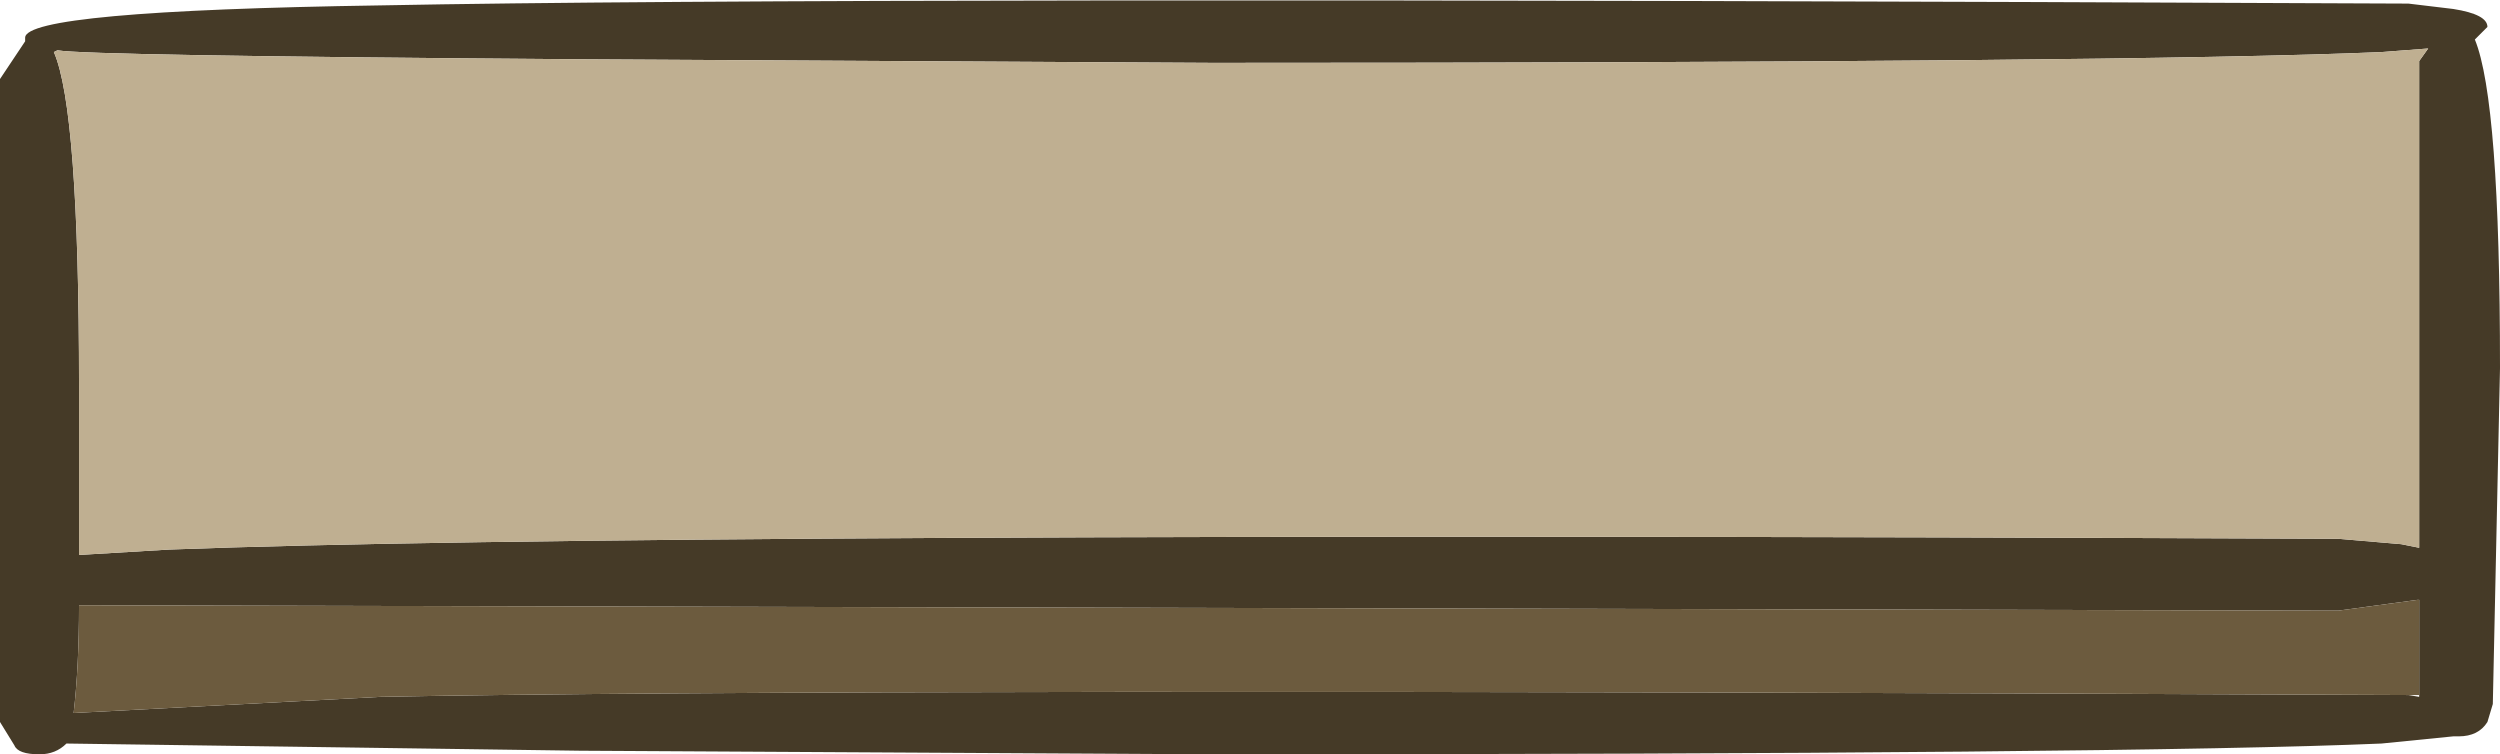 <?xml version="1.0" encoding="UTF-8" standalone="no"?>
<svg xmlns:ffdec="https://www.free-decompiler.com/flash" xmlns:xlink="http://www.w3.org/1999/xlink" ffdec:objectType="shape" height="21.0px" width="69.6px" xmlns="http://www.w3.org/2000/svg">
  <g transform="matrix(1.0, 0.0, 0.0, 1.0, 37.8, 9.4)">
    <path d="M29.8 -8.05 L28.5 -7.95 Q21.55 -7.65 -4.05 -7.65 L-21.65 -7.75 Q-35.4 -7.85 -36.2 -8.0 L-36.3 -7.95 Q-35.6 -6.35 -35.6 1.35 L-35.6 6.05 -33.1 5.9 Q-19.95 5.4 27.3 5.6 L29.05 5.75 29.55 5.85 29.55 -7.7 29.8 -8.05 M30.5 -9.15 Q31.45 -9.0 31.45 -8.65 L31.1 -8.3 Q31.8 -6.6 31.8 0.85 L31.6 10.2 31.45 10.7 Q31.2 11.1 30.65 11.1 L30.5 11.1 28.5 11.3 Q21.55 11.6 -4.05 11.6 L-21.65 11.5 -35.95 11.3 Q-36.25 11.6 -36.7 11.6 -37.3 11.6 -37.4 11.35 L-37.8 10.7 -37.8 -7.2 -37.1 -8.25 -37.1 -8.35 Q-37.1 -9.1 -27.2 -9.25 -14.4 -9.5 29.25 -9.3 L30.5 -9.15 M29.25 9.95 L29.55 10.0 29.55 9.95 29.55 7.3 29.5 7.3 27.3 7.6 -35.6 7.45 Q-35.6 9.15 -35.75 10.45 L-27.2 10.0 Q-14.4 9.75 29.25 9.95" fill="#453a27" fill-rule="evenodd" stroke="none"/>
    <path d="M29.8 -8.05 L29.55 -7.7 29.55 5.85 29.05 5.75 27.3 5.6 Q-19.95 5.4 -33.1 5.9 L-35.6 6.05 -35.6 1.35 Q-35.6 -6.35 -36.3 -7.95 L-36.2 -8.0 Q-35.4 -7.85 -21.65 -7.75 L-4.05 -7.65 Q21.55 -7.65 28.5 -7.95 L29.8 -8.05" fill="#bfaf91" fill-rule="evenodd" stroke="none"/>
    <path d="M29.55 9.95 L29.25 9.95 Q-14.4 9.75 -27.2 10.0 L-35.75 10.45 Q-35.6 9.15 -35.6 7.45 L27.3 7.6 29.5 7.3 29.55 7.3 29.55 9.95" fill="#6c5b3e" fill-rule="evenodd" stroke="none"/>
  </g>
</svg>
